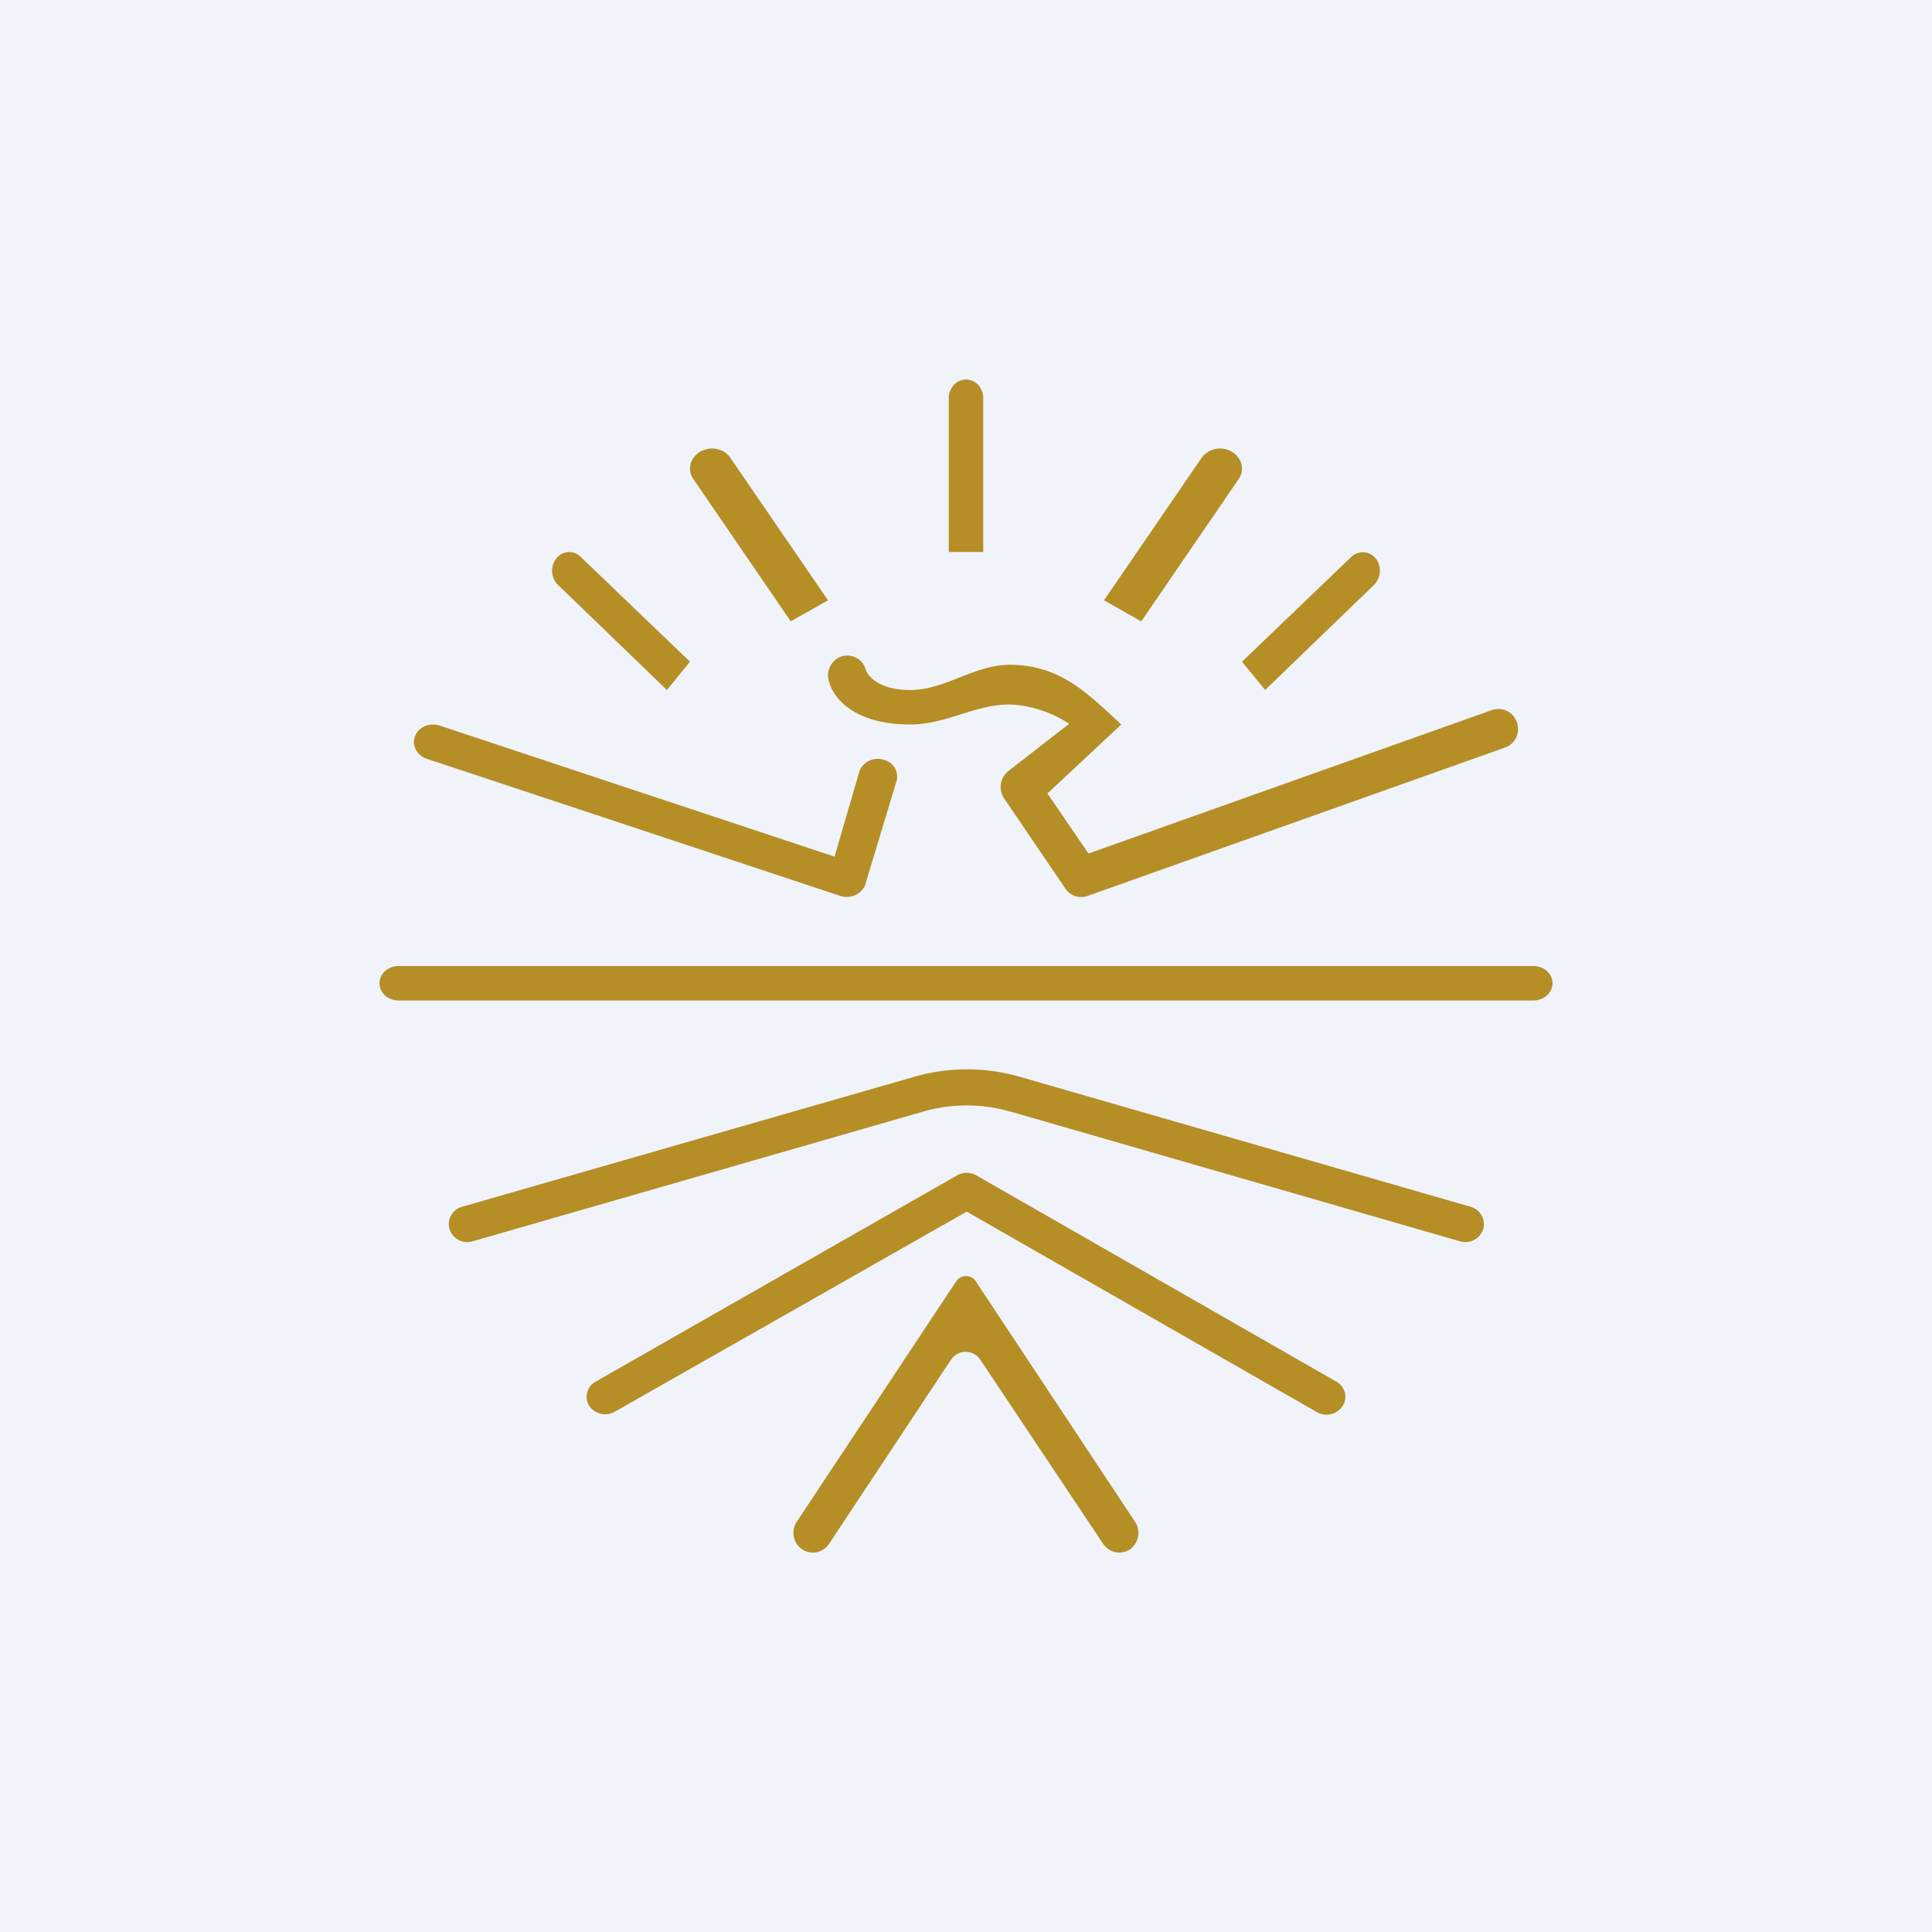<?xml version='1.0' encoding='utf-8'?>
<!-- by TradeStack -->
<svg width="56" height="56" viewBox="0 0 56 56" xmlns="http://www.w3.org/2000/svg"><path fill="#F0F3FA" d="M0 0h56v56H0z" /><path d="M12.03 21.34c.1-.27.42-.4.71-.31l11.45 3.8.72-2.47c.07-.2.26-.34.47-.36a.6.6 0 0 1 .23.02c.3.08.46.37.37.64l-.9 2.98a.53.53 0 0 1-.28.3.6.6 0 0 1-.44.03l-12-3.98c-.28-.1-.43-.39-.33-.65ZM24.42 19.02c.3-.08.6.1.68.41.02.06.26.57 1.28.57 1.03 0 1.84-.73 2.89-.73 1.44 0 2.23.8 3.23 1.73l-2.14 2 1.19 1.74 11.7-4.16c.3-.1.62.06.72.36.1.3-.05.63-.35.73l-12.1 4.3a.55.55 0 0 1-.63-.2l-1.78-2.62a.59.59 0 0 1 .13-.81l1.75-1.36a3.37 3.37 0 0 0-1.72-.56c-1.03 0-1.83.58-2.9.58-1.46 0-2.2-.65-2.35-1.28-.08-.3.1-.62.4-.7ZM11 28.5c0-.28.25-.5.56-.5h32.88c.31 0 .56.22.56.5s-.25.5-.56.5H11.56c-.31 0-.56-.22-.56-.5ZM29.28 32.22a4.54 4.54 0 0 0-2.52 0L13.7 35.98a.54.54 0 0 1-.67-.35.52.52 0 0 1 .36-.65l13.08-3.76c1.02-.3 2.1-.3 3.12 0l13.04 3.76c.28.08.44.37.36.65a.54.54 0 0 1-.67.35l-13.03-3.76Z" fill="#B58E26" /><path d="M27.74 34.07c.17-.1.39-.1.56 0l10.44 5.98a.5.5 0 0 1 .18.7.56.56 0 0 1-.75.18l-10.15-5.81-10.2 5.8a.56.56 0 0 1-.74-.17.5.5 0 0 1 .18-.7l10.48-5.98Z" fill="#B58E26" /><path d="M27.71 37.15a.34.34 0 0 1 .58 0l4.61 6.96c.18.26.1.62-.15.8-.26.17-.6.1-.78-.17l-3.55-5.32a.51.51 0 0 0-.86 0l-3.53 5.33a.56.56 0 0 1-.79.15.58.58 0 0 1-.14-.8l4.61-6.95ZM16.13 16.18c.18-.22.5-.24.7-.04L20 19.18l-.67.82-3.16-3.05a.58.58 0 0 1-.04-.77ZM39.87 16.18a.48.48 0 0 0-.7-.04L36 19.18l.67.82 3.16-3.05c.2-.2.23-.54.04-.77ZM35.7 13.09a.67.67 0 0 0-.87.18L32 17.4l1.08.61 2.82-4.12c.19-.27.1-.62-.2-.8ZM20.3 13.09c.3-.17.69-.09.87.18L24 17.4l-1.08.61-2.82-4.12c-.19-.27-.1-.62.2-.8ZM28 11c.28 0 .5.24.5.55V16h-1v-4.45c0-.3.22-.55.5-.55Z" fill="#B58E26" /></svg>
